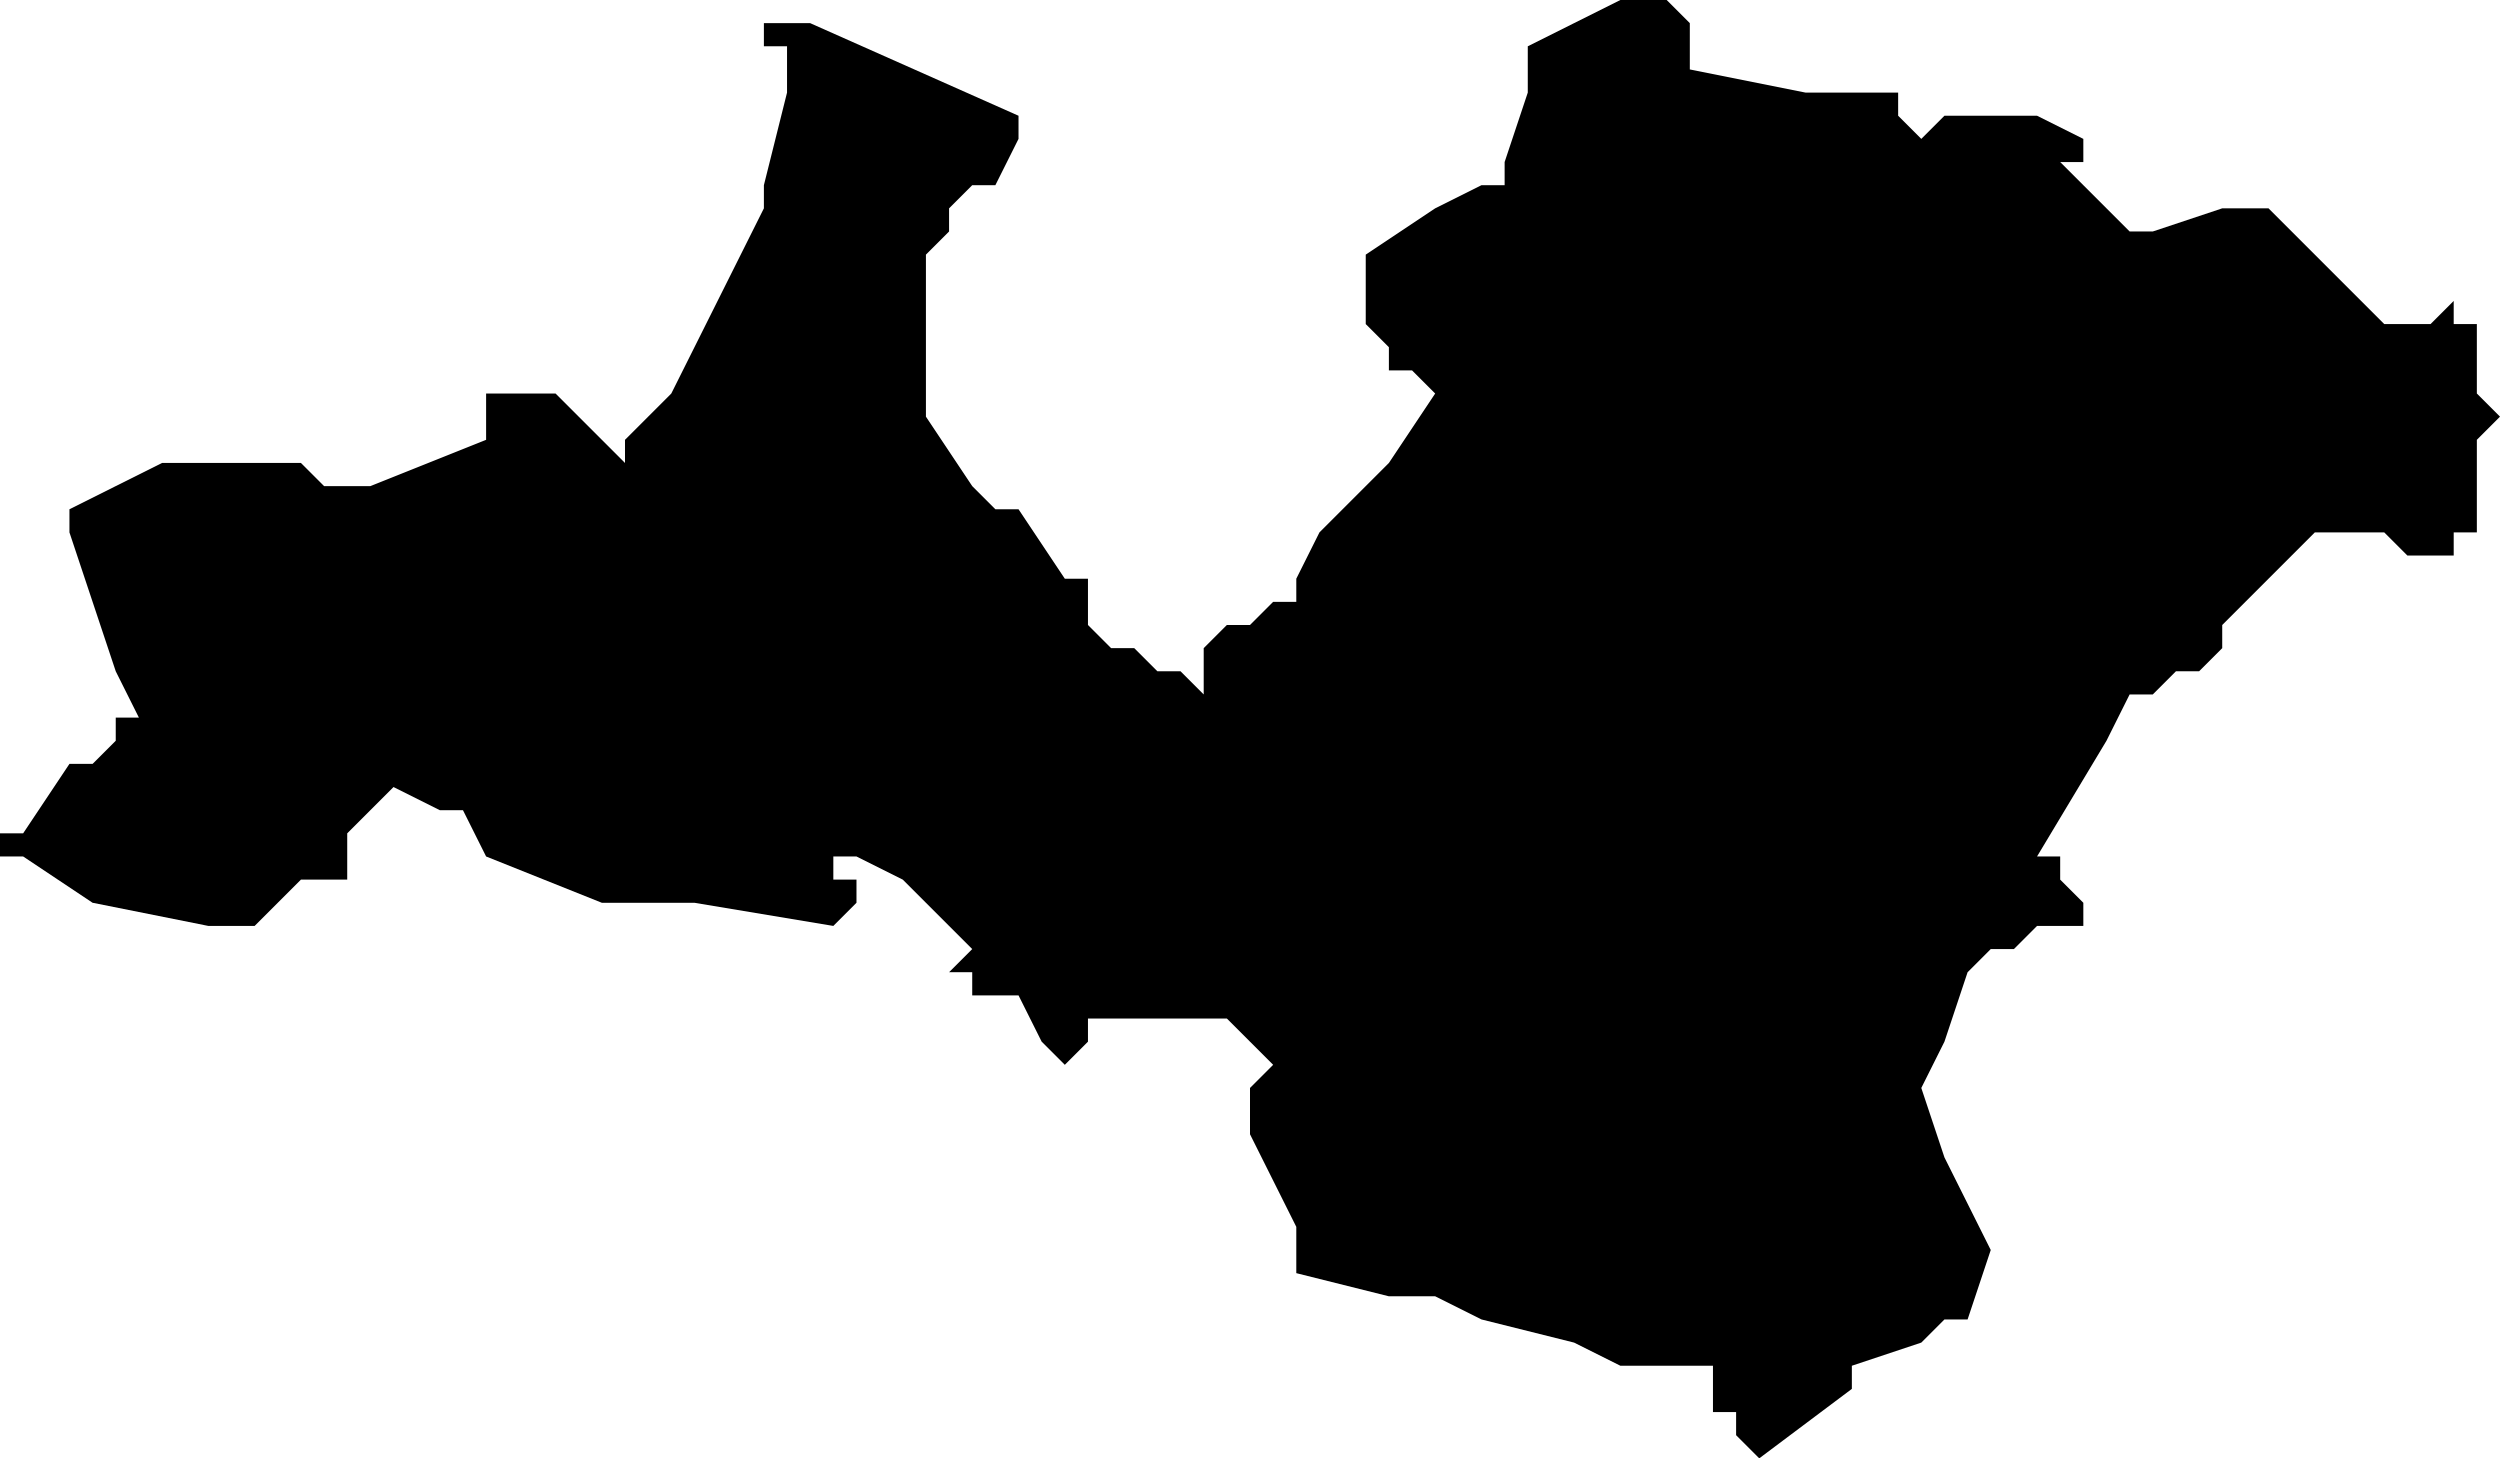 <?xml version="1.0" encoding="UTF-8"?>
<svg width="108px" height="63px" viewBox="0 0 108 63" version="1.1" xmlns="http://www.w3.org/2000/svg" xmlns:xlink="http://www.w3.org/1999/xlink">
    <!-- Generator: Sketch 52.4 (67378) - http://www.bohemiancoding.com/sketch -->
    <title>170</title>
    <desc>Created with Sketch.</desc>
    <g id="Page-1" stroke="none" stroke-width="1" fill="none" fill-rule="evenodd">
        <g id="wahlkreise_gen" transform="translate(-213, -495)" fill="#000000">
            <g id="170" transform="translate(213, 495)">
                <polyline id="Path" points="78 4 81 4 82 4 82 5 83 6 84 5 85 5 88 5 90 6 90 7 89 7 91 9 92 10 93 10 96 9 98 9 100 11 101 12 103 14 104 14 105 14 106 13 106 14 107 14 107 17 108 18 107 19 107 20 107 21 107 22 107 23 106 23 106 24 105 24 104 24 103 23 100 23 98 25 96 27 96 28 95 29 94 29 93 30 92 30 91 32 88 37 89 37 89 38 90 39 90 40 89 40 88 40 87 41 86 41 85 42 84 45 83 47 84 50 85 52 86 54 85 57 84 57 83 58 80 59 80 60 76 63 75 62 75 61 74 61 74 59 70 59 68 58 64 57 62 56 61 56 60 56 56 55 56 54 56 53 55 51 54 49 54 47 55 46 54 45 53 44 51 44 48 44 47 44 47 45 46 46 45 45 44 43 42 43 42 42 41 42 42 41 41 40 39 38 37 37 36 37 36 38 37 38 37 39 36 40 30 39 26 39 21 37 20 35 19 35 17 34 16 35 15 36 15 37 15 38 13 38 11 40 9 40 4 39 1 37 0 37 0 36 1 36 3 33 4 33 5 32 5 31 6 31 5 29 3 23 3 22 5 21 7 20 10 20 11 20 13 20 14 21 15 21 16 21 21 19 21 18 21 17 22 17 23 17 24 17 25 18 26 19 27 20 27 19 29 17 33 9 33 8 34 4 34 3 34 2 33 2 33 1 34 1 35 1 44 5 44 6 43 8 42 8 41 9 41 10 40 11 40 18 42 21 43 22 44 22 46 25 47 25 47 26 47 27 48 28 49 28 50 29 51 29 52 30 52 28 53 27 54 27 55 26 56 26 56 25 57 23 59 21 60 20 62 17 61 16 60 16 60 15 59 14 59 13 59 12 59 11 62 9 64 8 65 8 65 7 66 4 66 2 70 0 71 0 72 0 73 1 73 2 73 3 78 4"></polyline>
            </g>
        </g>
    </g>
</svg>
